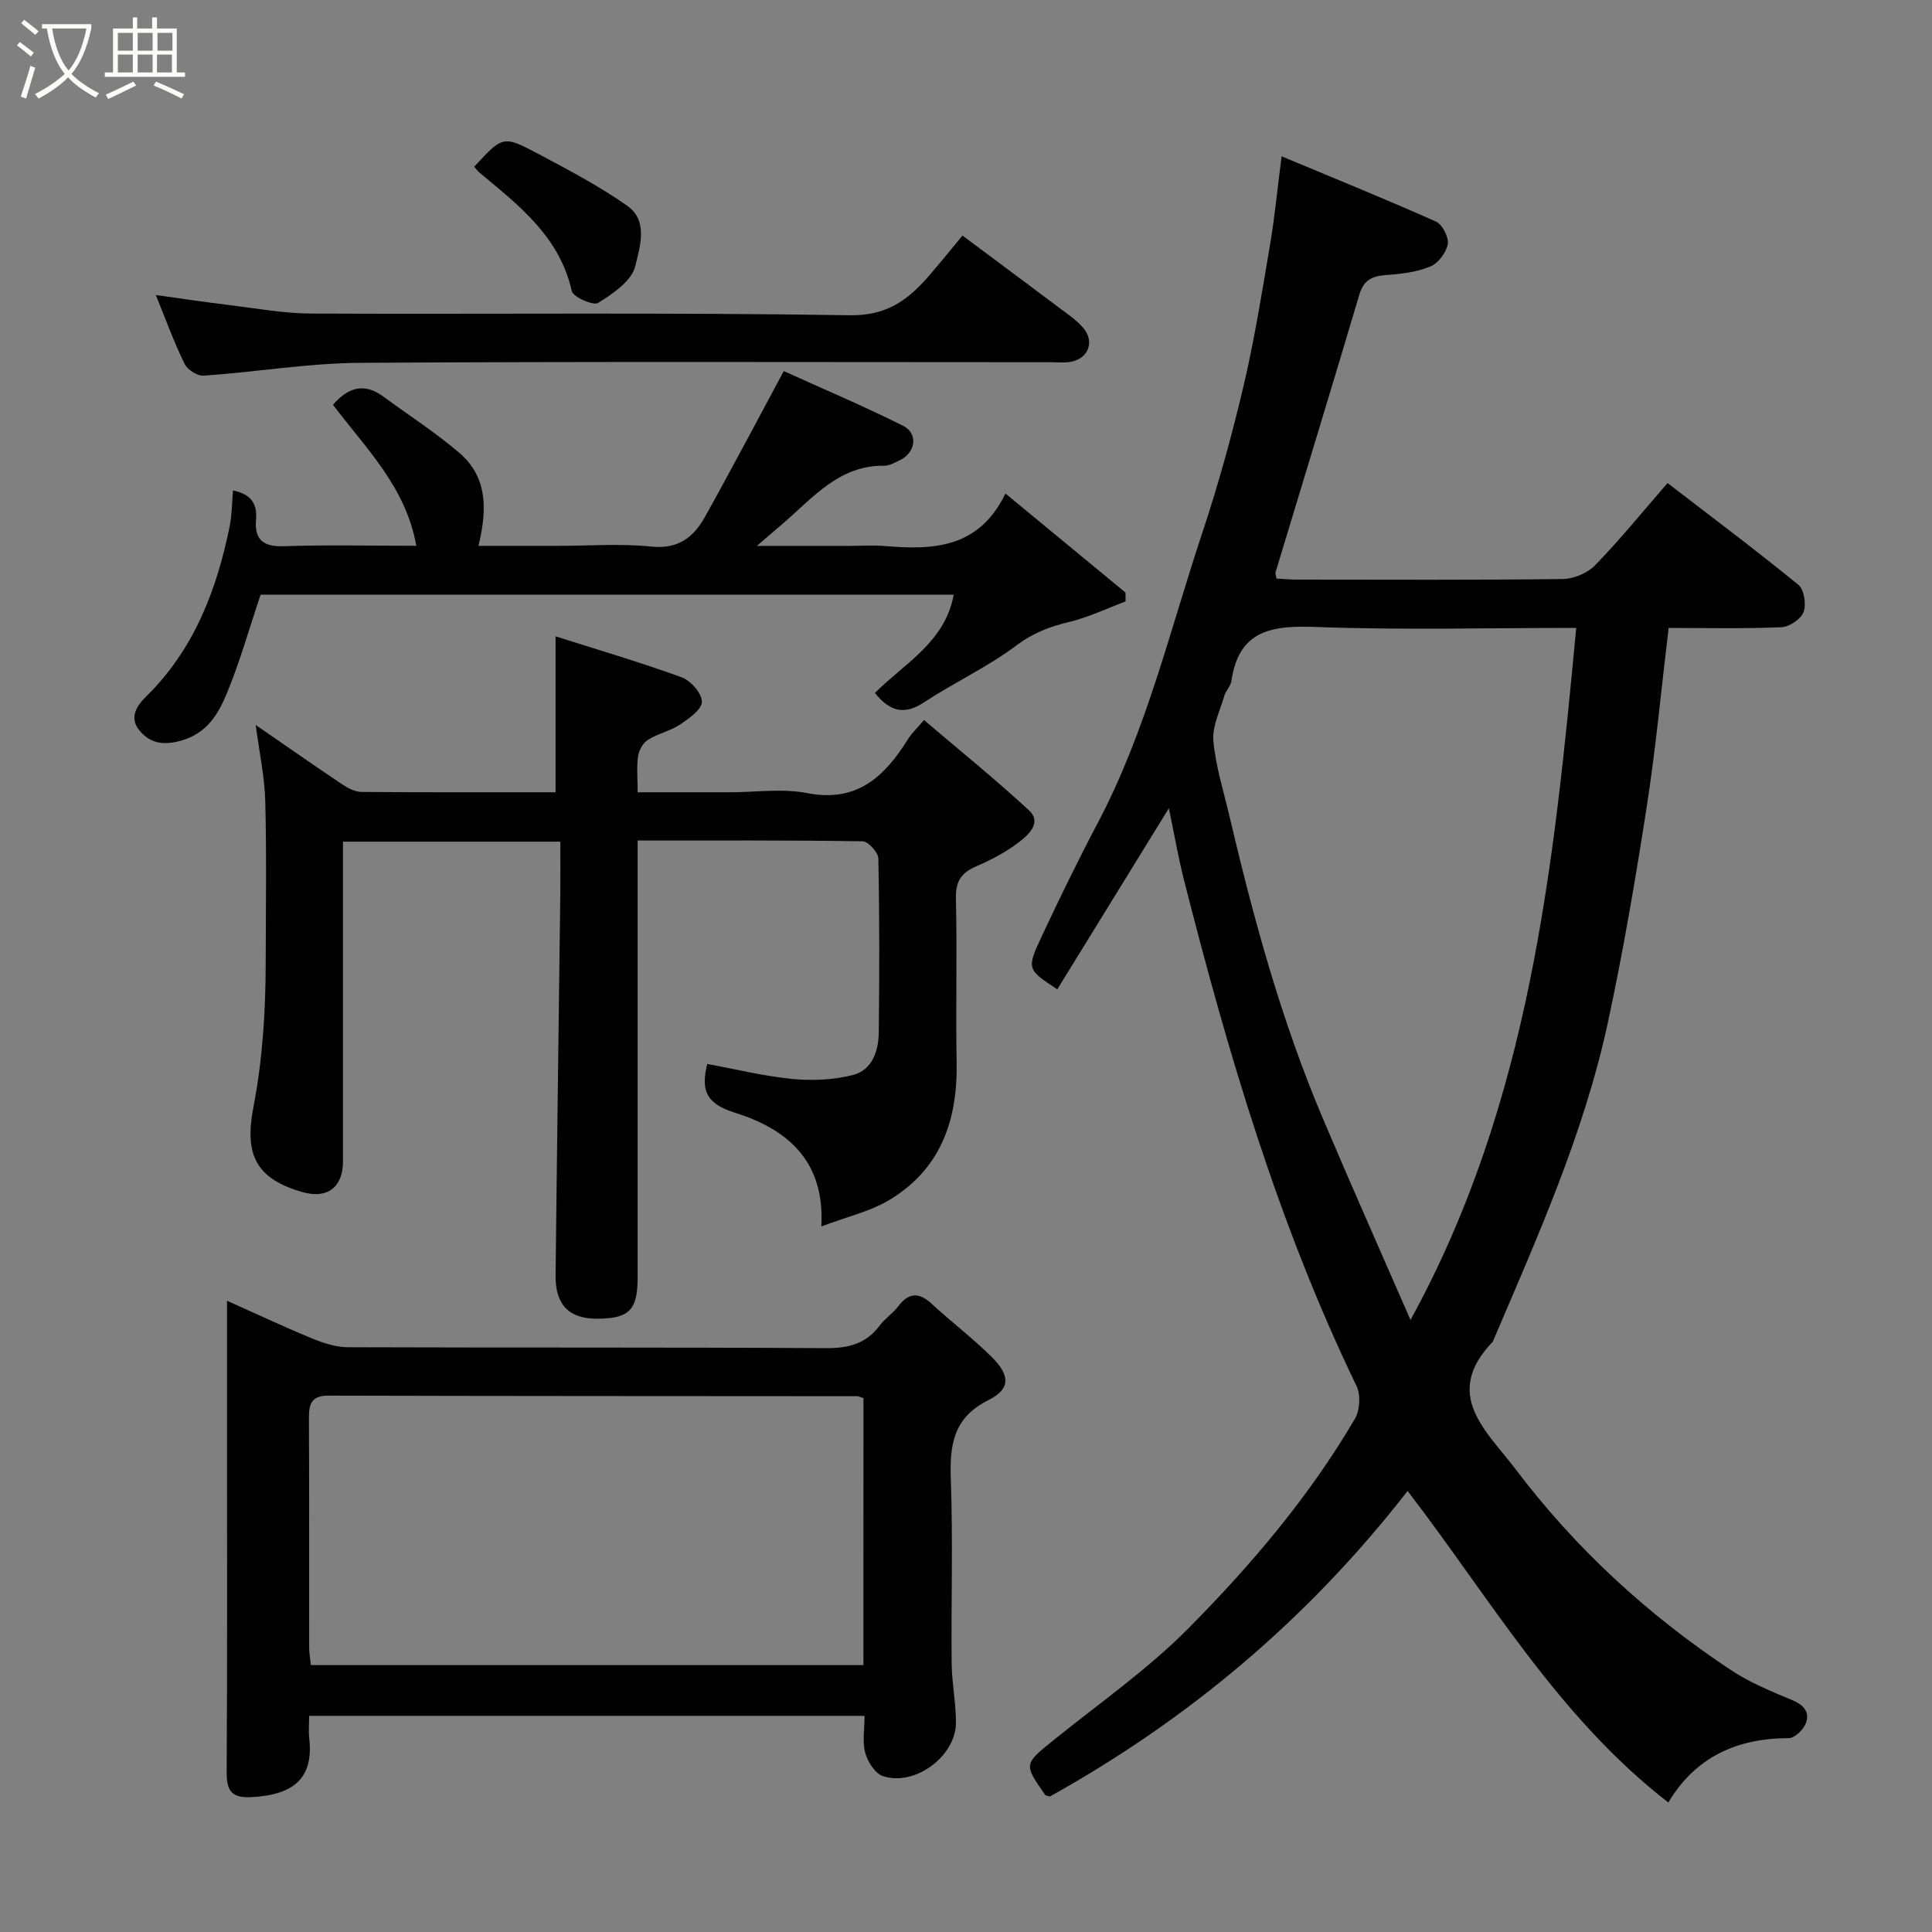 <svg enable-background="new 0 0 400 400" viewBox="0 0 400 400" xmlns="http://www.w3.org/2000/svg"><rect x="0" y="0" width="400" height="400" fill="#808080" stroke="none"/><path d="m6.4 11.7c-1-.8-1.9-1.6-2.9-2.3l.6-.7c.9.7 1.9 1.4 2.9 2.2zm-2.1 8.3c.7-2.1 1.4-4.2 2-6.4.2.1.6.3 1 .4-.7 2.3-1.3 4.4-1.9 6.4zm3-12.8c-1.1-.9-2.1-1.7-2.9-2.4l.6-.7c1 .8 2 1.5 3 2.4zm1.4-1.3v-.9h10.2v.9c-.9 4.2-2.3 7.3-4.1 9.4 1.3 1.4 3.2 2.7 5.7 4-.2.2-.4.5-.7.9-2.5-1.4-4.4-2.7-5.7-4.2-1.4 1.5-3.5 3-6.1 4.4 0 0 0 0-.1-.1-.3-.4-.5-.7-.7-.8 2.7-1.4 4.7-2.8 6.2-4.2-1.8-2.2-3-5.3-3.7-9.4zm9.2 0h-7.1c.6 3.8 1.7 6.7 3.4 8.7 1.7-2 2.9-4.8 3.7-8.7z" fill="#fbfcfa"/><path d="m31.6 3.6h.9v2.3h4.1v9.1h1.7v.9h-16.6v-.9h1.7v-9.1h4.1v-2.3h.9v2.3h3.1v-2.3zm-4 13.3.6.8c-1.9.9-3.8 1.9-5.8 2.8-.2-.3-.3-.6-.5-.9 2-.9 3.9-1.8 5.7-2.7zm-3.2-10.1v3.7h3.1v-3.7zm0 4.5v3.7h3.1v-3.7zm4.1-4.5v3.7h3.1v-3.7zm0 4.5v3.7h3.1v-3.7zm9.1 9.1c-2.1-1.1-4.1-2-5.8-2.7l.5-.8c2.2.9 4.1 1.8 5.8 2.6zm-1.9-13.6h-3.1v3.7h3.1zm-3.2 4.5v3.7h3.1v-3.7z" fill="#fbfcfa"/><g fill="#010101"><path d="m291.43 308.69c-20.76 26.67-45.44 47.32-74.07 63.26-.44-.16-.87-.18-1.01-.39-4.46-6.39-4.39-6.31 2.03-11.48 9.32-7.52 19.25-14.46 27.64-22.92 13.04-13.16 25.08-27.34 34.51-43.44 1.03-1.76 1.21-4.93.33-6.75-16.17-33.47-26.61-68.88-35.72-104.74-1.22-4.82-2.06-9.73-3.14-14.89-7.89 12.81-15.5 25.15-23.1 37.49-6.26-4.12-6.4-4.19-3.2-11.02 3.68-7.85 7.48-15.66 11.53-23.33 10.06-19.03 14.96-39.91 21.68-60.12 3.33-10.02 6.15-20.24 8.57-30.52 2.27-9.66 3.83-19.5 5.49-29.3.95-5.64 1.49-11.35 2.37-18.18 10.93 4.57 21.53 8.86 31.97 13.52 1.32.59 2.68 3.24 2.44 4.66-.3 1.74-1.96 3.94-3.59 4.62-2.78 1.16-5.97 1.56-9.02 1.77-2.94.2-4.78.94-5.71 4.09-5.69 19.18-11.55 38.31-17.34 57.46-.09.28.09.65.2 1.31 1.38.07 2.82.21 4.27.21 18.33.01 36.66.11 54.99-.12 2.3-.03 5.16-1.25 6.75-2.9 5.15-5.31 9.83-11.08 14.95-16.97 9.18 7.07 18.28 13.88 27.08 21.06 1.2.98 1.67 4.06 1.08 5.65-.55 1.46-2.94 3.07-4.59 3.14-7.78.33-15.58.15-23.35.15-1.52 12.66-2.65 24.89-4.53 37.01-2.33 14.98-4.87 29.96-8.07 44.78-4.97 23.02-14.61 44.44-23.81 65.99-10.58 10.98-1.19 18.55 4.75 26.42 12.42 16.44 27.43 30.21 44.59 41.58 3.9 2.58 8.36 4.41 12.7 6.22 2.41 1.01 3.65 2.53 2.77 4.79-.51 1.32-2.29 3.06-3.51 3.06-10.73.02-19.31 3.87-24.95 13.33-22.85-17.69-36.91-42.29-53.98-64.5zm34.91-178.69c-18.58 0-36.23.47-53.83-.19-9.08-.34-16.03.55-17.56 11.18-.15 1.07-1.16 2-1.47 3.08-.9 3.1-2.54 6.33-2.26 9.36.48 5.3 2.15 10.5 3.37 15.73 4.99 21.25 10.75 42.26 19.29 62.4 5.87 13.85 11.99 27.59 18.15 41.72 24.69-45.01 29.64-93.7 34.31-143.28z"/><path d="m170.05 253.92c.78-14.01-7.54-20.3-17.99-23.58-6.13-1.93-6.89-4.85-5.64-10.06 5.85 1.07 11.67 2.52 17.57 3.1 4.14.4 8.55.21 12.56-.8 4.07-1.02 5.34-5 5.39-8.87.14-11.99.16-23.99-.09-35.98-.03-1.26-2.11-3.54-3.26-3.55-15.3-.24-30.61-.16-46.58-.16v5.57 84.97c0 6.7-1.75 8.45-8.43 8.46-5.73.01-8.61-2.85-8.55-8.89.28-26.26.65-52.52.97-78.78.04-3.62.01-7.24.01-11.09-15.08 0-29.68 0-45 0v5.26c0 20.33.01 40.65 0 60.98 0 5.21-3.17 7.77-8.27 6.34-9.7-2.74-12.19-7.68-10.28-17.59 1.93-10.02 2.53-19.88 2.55-29.92.02-11.16.2-22.33-.09-33.48-.13-5.02-1.22-10.01-1.98-15.75 6.3 4.34 12.09 8.39 17.96 12.32 1.15.77 2.61 1.53 3.93 1.54 13.48.11 26.96.07 40.2.07 0-10.64 0-21.03 0-32.28 8.44 2.68 17.36 5.31 26.09 8.47 1.88.68 4.22 3.35 4.2 5.08-.02 1.61-2.7 3.48-4.55 4.72-2.01 1.33-4.55 1.86-6.6 3.14-1.02.64-1.88 2.13-2.06 3.35-.33 2.26-.09 4.6-.09 7.52h19.12c5.33 0 10.82-.83 15.96.17 10.44 2.04 16.12-3.51 20.96-11.27.68-1.09 1.66-1.99 3.25-3.85 7.4 6.3 14.77 12.26 21.71 18.67 2.75 2.54-.06 5.06-1.96 6.54-2.68 2.07-5.78 3.71-8.91 5.06-3.09 1.33-4.32 3.05-4.24 6.61.28 11.32-.06 22.66.15 33.98.23 12.19-3.42 22.41-14.37 28.76-3.85 2.19-8.36 3.23-13.64 5.22z"/><path d="m179 355.25c-38.69 0-76.61 0-115 0 0 1.69-.14 3.16.02 4.6.93 8.11-2.97 11.8-12.08 12.23-4.13.19-5.04-1.45-5.01-5.26.14-23.15.07-46.31.07-69.46 0-9.16 0-18.32 0-28.06 6.08 2.72 11.76 5.4 17.57 7.79 2.35.97 4.96 1.83 7.45 1.84 32.98.12 65.96-.01 98.94.19 4.69.03 8.35-.88 11.19-4.7 1.08-1.46 2.71-2.5 3.81-3.95 2.21-2.91 4.31-2.96 6.96-.51 4.05 3.74 8.47 7.09 12.38 10.96 3.84 3.8 3.96 6.65-.59 8.92-7.4 3.69-8.11 9.35-7.85 16.53.45 12.64.05 25.32.17 37.97.04 4.1.89 8.2.89 12.3.01 6.94-8.51 13.3-15.13 11.08-1.62-.54-3.15-2.97-3.66-4.83-.61-2.29-.13-4.88-.13-7.64zm-.23-65.79c-.7-.21-1.01-.39-1.31-.39-36.48-.03-72.96-.02-109.44-.12-3.55-.01-4.07 1.71-4.06 4.66.08 15.82.03 31.65.05 47.47 0 1.26.24 2.51.35 3.66h114.4c.01-18.52.01-36.78.01-55.28z"/><path d="m48.24 101.54c3.46.71 5.08 2.53 4.77 5.96-.38 4.21 1.45 5.74 5.79 5.59 8.96-.31 17.94-.09 27.39-.09-2.16-12.19-10.43-20.15-17.25-29.2 3.04-3.5 6.35-4.69 10.43-1.69 5.26 3.86 10.79 7.42 15.74 11.66 5.82 4.98 5.79 11.7 3.95 19.24h16.38c6.5 0 13.04-.51 19.47.16 5.53.57 8.7-1.98 11.02-6.12 5.38-9.62 10.51-19.39 16.34-30.22 7.38 3.34 16.16 7.07 24.68 11.31 3.23 1.61 2.64 5.59-.68 7.16-1.02.48-2.13 1.14-3.19 1.12-9.22-.12-14.59 6.44-20.71 11.73-1.58 1.37-3.17 2.73-5.66 4.87h19.02c2.5 0 5.01-.18 7.49.03 9.96.84 19.42.52 24.95-10.87 8.76 7.22 16.8 13.86 24.85 20.5.01.61.01 1.23.02 1.84-3.9 1.46-7.7 3.3-11.72 4.26s-7.45 2.27-10.9 4.86c-5.95 4.48-12.86 7.65-19.11 11.77-4.09 2.7-7.07 1.91-10.17-1.94 6.08-6.1 14.54-10.52 16.31-20.34-48.44 0-96.56 0-143.5 0-2.4 7.15-4.3 13.95-6.99 20.43-1.76 4.24-4.04 8.21-9.39 9.76-3.82 1.1-6.59.54-8.77-2.18-1.97-2.46-.7-4.82 1.43-6.91 9.94-9.74 14.66-22.1 17.35-35.4.45-2.28.43-4.62.66-7.29z"/><path d="m32.26 61.08c5.19.72 10.14 1.47 15.12 2.07 5.7.69 11.41 1.75 17.11 1.77 37.15.16 74.31-.25 111.46.35 7.67.12 12.01-3.16 16.32-8.09 2.27-2.6 4.42-5.3 7-8.41 6.75 5.04 13.24 9.85 19.7 14.71 1.83 1.38 3.82 2.68 5.29 4.39 2.5 2.93 1.01 6.51-2.78 7.07-1.31.19-2.66.05-3.99.05-47.65 0-95.3-.17-142.95.13-10.79.07-21.57 1.91-32.37 2.66-1.29.09-3.37-1.23-3.95-2.44-2.22-4.53-3.94-9.3-5.96-14.26z"/><path d="m98.17 34.53c5.91-6.4 5.99-6.55 13.3-2.66 6.28 3.34 12.65 6.68 18.44 10.77 4.38 3.1 2.54 8.64 1.6 12.5-.74 3.03-4.61 5.65-7.65 7.57-1 .63-5.2-1.19-5.48-2.45-2.52-11.22-10.86-17.67-18.97-24.4-.4-.31-.69-.72-1.24-1.33z"/></g></svg>